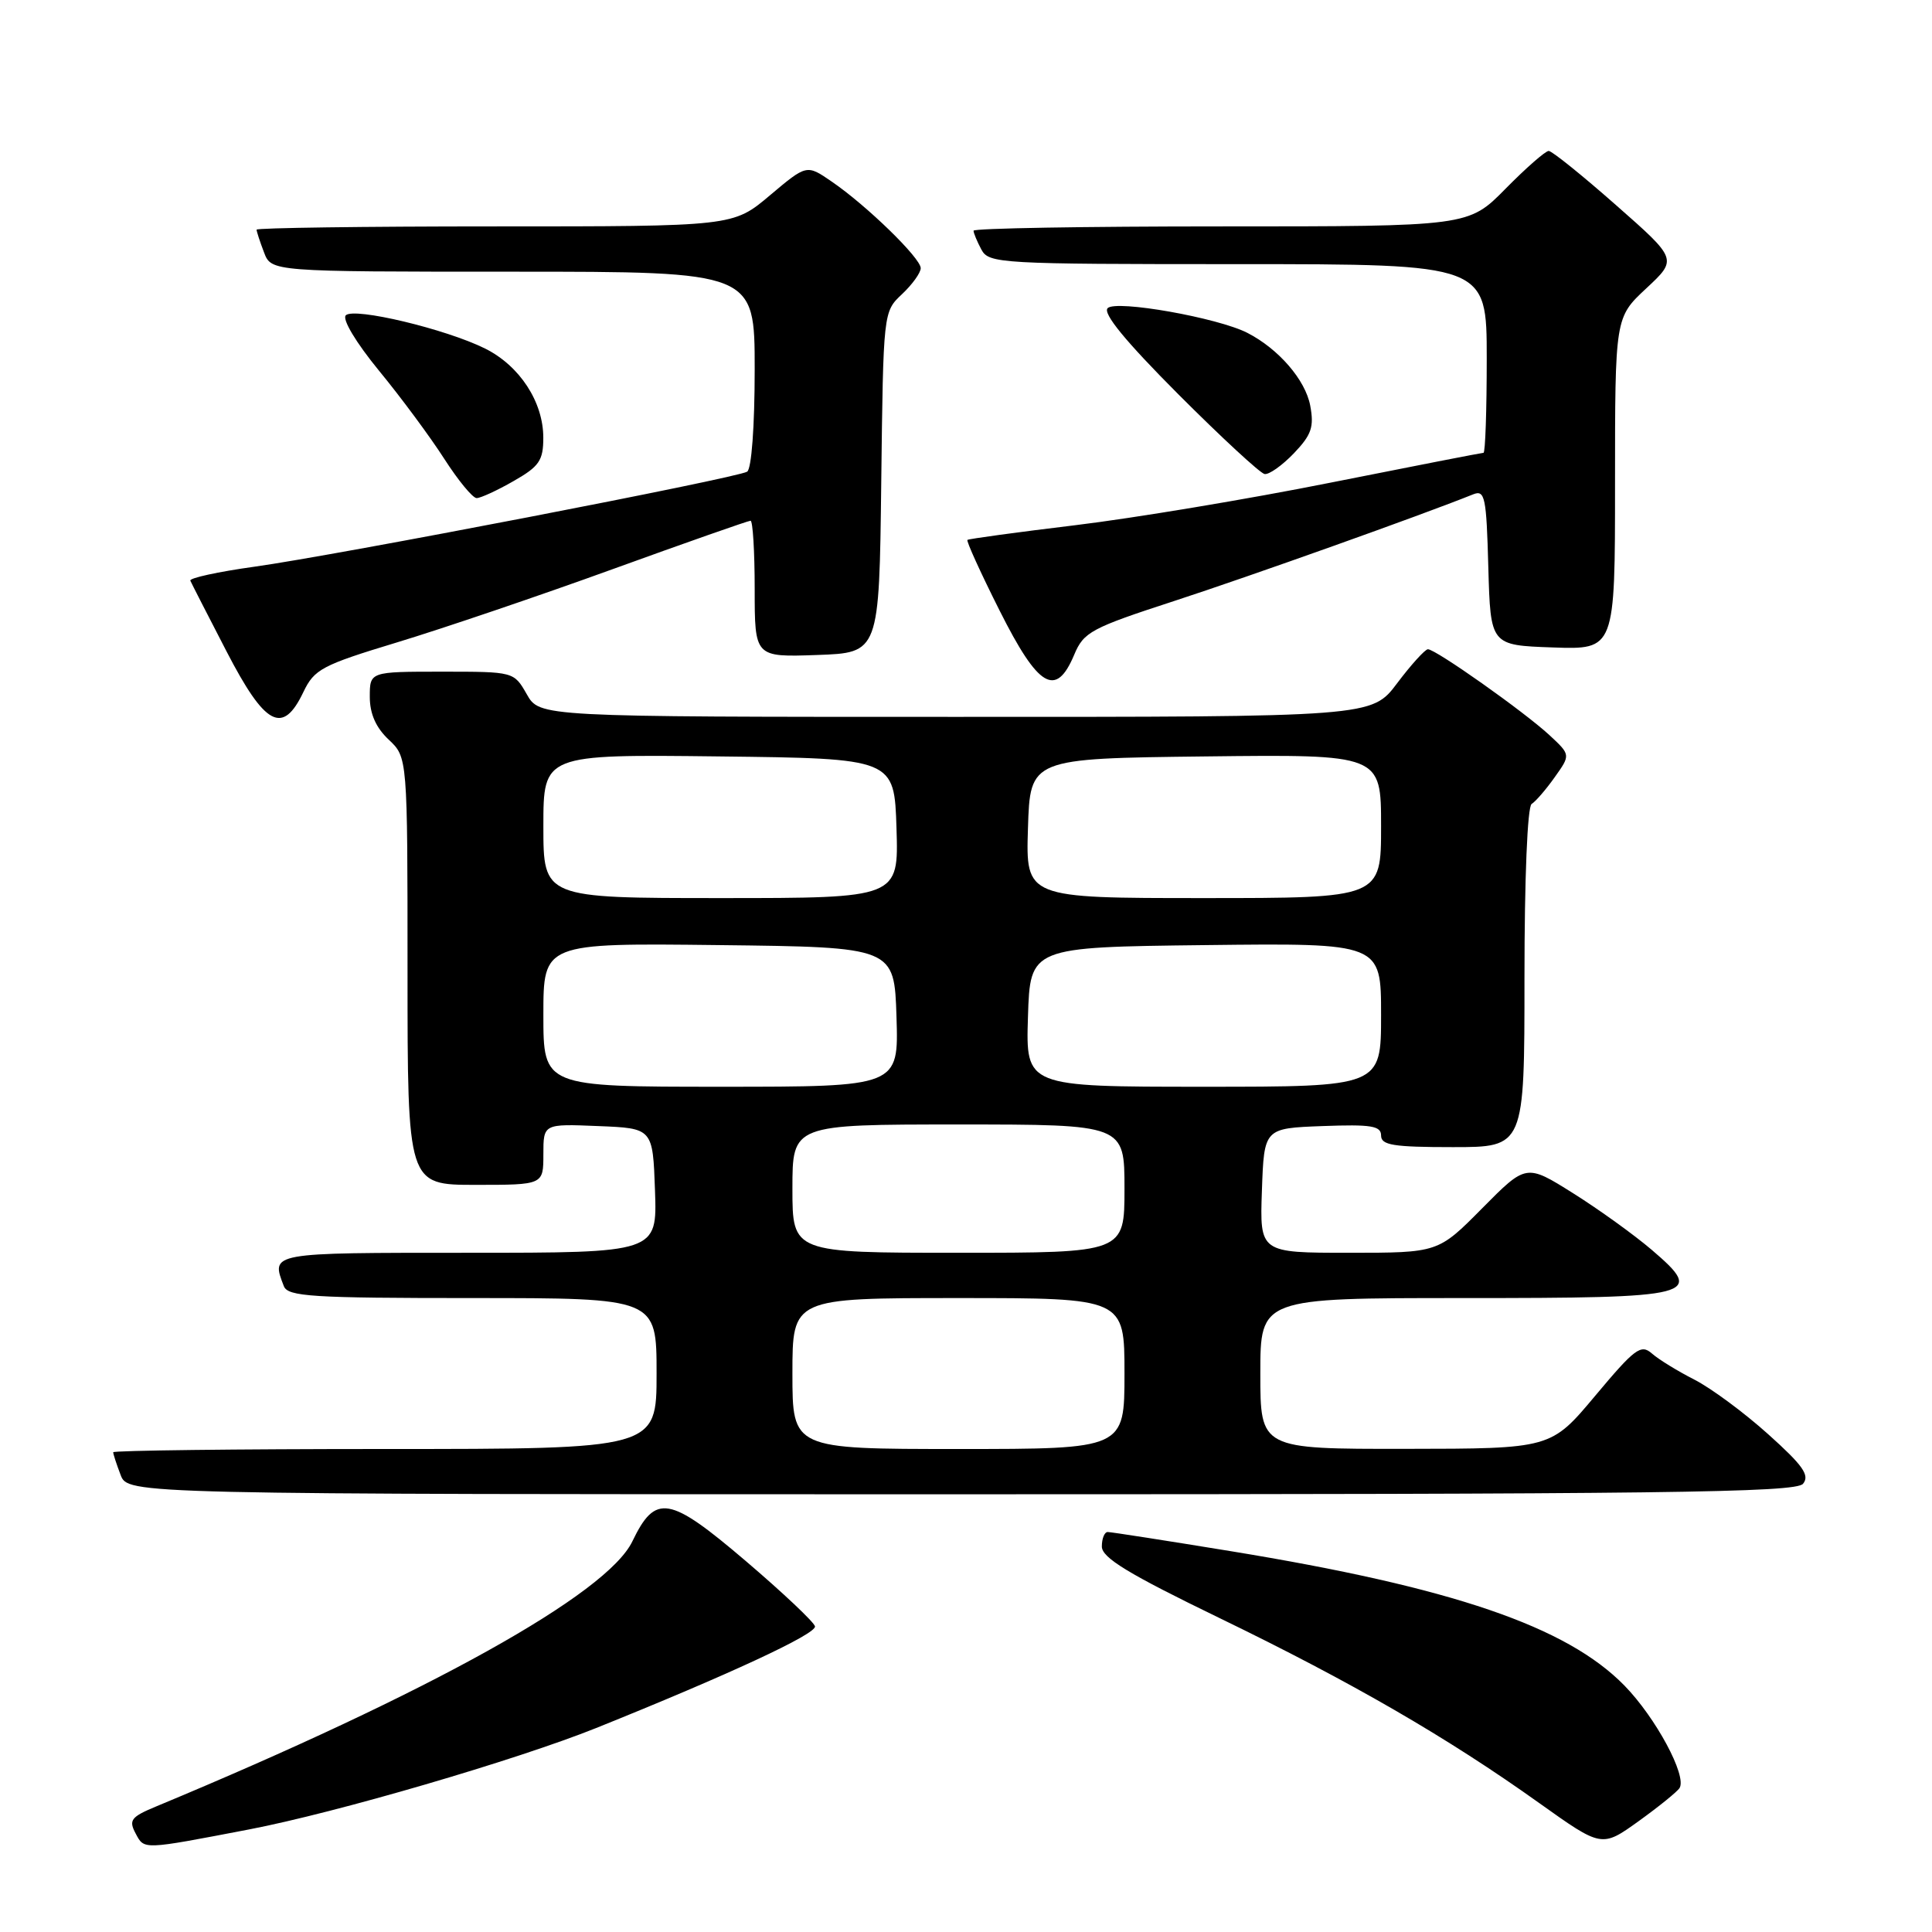 <?xml version="1.0" encoding="UTF-8" standalone="no"?>
<!DOCTYPE svg PUBLIC "-//W3C//DTD SVG 1.1//EN" "http://www.w3.org/Graphics/SVG/1.1/DTD/svg11.dtd" >
<svg xmlns="http://www.w3.org/2000/svg" xmlns:xlink="http://www.w3.org/1999/xlink" version="1.1" viewBox="0 0 256 256">
 <g >
 <path fill="currentColor"
d=" M 33.00 242.41 C 44.53 240.20 68.43 233.21 79.00 228.97 C 96.53 221.92 108.19 216.51 107.99 215.50 C 107.88 214.95 103.74 211.04 98.79 206.82 C 88.68 198.20 86.85 197.88 83.79 204.24 C 80.43 211.22 56.97 224.28 20.70 239.36 C 17.35 240.75 17.03 241.18 17.97 242.94 C 19.13 245.12 18.80 245.13 33.00 242.41 Z  M 222.55 236.92 C 223.55 235.31 219.39 227.59 215.25 223.35 C 207.59 215.51 192.46 210.34 163.03 205.53 C 154.53 204.14 147.22 203.00 146.78 203.00 C 146.35 203.00 146.00 203.86 146.00 204.92 C 146.00 206.41 149.50 208.54 161.57 214.39 C 179.11 222.89 191.79 230.23 203.95 238.91 C 212.24 244.82 212.24 244.82 217.12 241.32 C 219.80 239.39 222.25 237.41 222.55 236.92 Z  M 238.91 196.61 C 239.83 195.49 238.91 194.18 234.28 190.03 C 231.10 187.17 226.70 183.92 224.50 182.80 C 222.30 181.68 219.77 180.13 218.88 179.34 C 217.43 178.07 216.62 178.68 211.38 184.94 C 205.50 191.96 205.50 191.96 186.25 191.98 C 167.00 192.00 167.00 192.00 167.00 182.00 C 167.00 172.00 167.00 172.00 193.88 172.00 C 224.91 172.00 226.00 171.72 218.85 165.60 C 216.53 163.62 211.84 160.24 208.43 158.10 C 202.23 154.21 202.23 154.21 196.39 160.11 C 190.56 166.00 190.56 166.00 178.74 166.00 C 166.92 166.00 166.92 166.00 167.21 157.75 C 167.50 149.50 167.50 149.50 175.25 149.21 C 181.69 148.97 183.00 149.18 183.00 150.46 C 183.00 151.74 184.61 152.00 192.50 152.00 C 202.00 152.00 202.00 152.00 202.00 129.56 C 202.00 116.41 202.39 106.87 202.95 106.53 C 203.48 106.20 204.86 104.61 206.01 102.98 C 208.12 100.02 208.12 100.02 205.31 97.41 C 201.94 94.29 190.19 85.99 189.20 86.03 C 188.82 86.05 186.98 88.07 185.13 90.53 C 181.77 95.00 181.77 95.00 126.63 94.99 C 71.50 94.99 71.50 94.99 69.80 91.99 C 68.09 89.00 68.09 89.00 58.55 89.00 C 49.00 89.00 49.00 89.00 49.00 92.33 C 49.00 94.58 49.81 96.41 51.50 98.00 C 54.00 100.35 54.00 100.35 54.00 128.67 C 54.00 157.00 54.00 157.00 63.00 157.00 C 72.00 157.00 72.00 157.00 72.00 152.96 C 72.00 148.91 72.00 148.91 79.25 149.21 C 86.50 149.50 86.50 149.50 86.79 157.75 C 87.08 166.00 87.08 166.00 62.04 166.00 C 35.62 166.00 35.89 165.95 37.61 170.42 C 38.14 171.80 41.29 172.00 62.61 172.00 C 87.00 172.00 87.00 172.00 87.00 182.00 C 87.00 192.00 87.00 192.00 51.00 192.00 C 31.20 192.00 15.00 192.20 15.00 192.43 C 15.00 192.67 15.44 194.02 15.98 195.43 C 16.95 198.00 16.95 198.00 127.35 198.00 C 220.43 198.00 237.94 197.78 238.91 196.61 Z  M 40.20 91.70 C 41.65 88.67 42.65 88.14 52.64 85.11 C 58.61 83.30 71.47 78.94 81.20 75.41 C 90.94 71.88 99.15 69.00 99.45 69.00 C 99.75 69.00 100.00 73.07 100.00 78.04 C 100.00 87.08 100.00 87.08 108.25 86.79 C 116.50 86.50 116.50 86.50 116.77 63.91 C 117.04 41.31 117.04 41.31 119.52 38.98 C 120.88 37.70 122.00 36.15 122.00 35.53 C 122.00 34.20 114.83 27.22 110.19 24.05 C 106.89 21.78 106.89 21.78 102.01 25.89 C 97.14 30.00 97.14 30.00 65.57 30.00 C 48.21 30.00 34.00 30.20 34.00 30.43 C 34.00 30.67 34.44 32.02 34.98 33.43 C 35.95 36.00 35.95 36.00 67.98 36.00 C 100.00 36.00 100.00 36.00 100.00 48.94 C 100.00 56.52 99.58 62.14 99.00 62.50 C 97.62 63.35 44.58 73.58 33.72 75.09 C 28.89 75.76 25.06 76.60 25.22 76.94 C 25.37 77.29 27.52 81.49 30.00 86.28 C 35.13 96.20 37.46 97.45 40.20 91.70 Z  M 142.34 86.75 C 143.60 83.74 144.58 83.22 155.60 79.63 C 165.43 76.43 188.38 68.25 195.21 65.50 C 196.76 64.88 196.96 65.85 197.21 75.16 C 197.50 85.50 197.50 85.50 205.75 85.79 C 214.00 86.08 214.00 86.08 214.00 64.08 C 214.00 42.07 214.00 42.07 218.14 38.21 C 222.28 34.35 222.28 34.35 214.13 27.18 C 209.65 23.23 205.64 20.00 205.21 20.00 C 204.78 20.00 202.21 22.25 199.50 25.00 C 194.58 30.00 194.58 30.00 161.79 30.00 C 143.75 30.00 129.00 30.25 129.00 30.57 C 129.00 30.88 129.47 32.00 130.04 33.07 C 131.03 34.92 132.47 35.00 164.04 35.00 C 197.00 35.00 197.00 35.00 197.00 47.50 C 197.00 54.38 196.81 60.00 196.57 60.00 C 196.34 60.00 187.22 61.78 176.32 63.95 C 165.42 66.13 150.20 68.66 142.50 69.59 C 134.80 70.52 128.36 71.40 128.19 71.54 C 128.02 71.68 129.93 75.89 132.45 80.90 C 137.59 91.14 139.92 92.52 142.34 86.75 Z  M 68.04 63.75 C 71.45 61.81 71.99 61.03 71.99 58.00 C 71.99 53.26 68.87 48.48 64.29 46.19 C 59.09 43.60 46.91 40.69 45.82 41.78 C 45.31 42.29 47.17 45.40 50.23 49.13 C 53.15 52.68 57.03 57.93 58.87 60.80 C 60.71 63.66 62.63 66.00 63.16 66.00 C 63.68 66.00 65.88 64.99 68.04 63.75 Z  M 171.44 60.07 C 173.79 57.61 174.14 56.58 173.61 53.74 C 172.97 50.34 169.42 46.23 165.29 44.11 C 161.38 42.10 147.89 39.71 146.77 40.83 C 146.09 41.51 149.11 45.20 156.13 52.24 C 161.83 57.95 166.98 62.71 167.56 62.81 C 168.15 62.92 169.89 61.68 171.44 60.07 Z  M 105.00 182.00 C 105.00 172.00 105.00 172.00 127.00 172.00 C 149.00 172.00 149.00 172.00 149.00 182.00 C 149.00 192.00 149.00 192.00 127.00 192.00 C 105.00 192.00 105.00 192.00 105.00 182.00 Z  M 105.00 157.50 C 105.00 149.00 105.00 149.00 127.00 149.00 C 149.00 149.00 149.00 149.00 149.00 157.50 C 149.00 166.00 149.00 166.00 127.00 166.00 C 105.00 166.00 105.00 166.00 105.00 157.50 Z  M 72.00 134.48 C 72.00 124.96 72.00 124.96 95.25 125.23 C 118.50 125.50 118.50 125.50 118.79 134.75 C 119.08 144.00 119.08 144.00 95.54 144.00 C 72.00 144.00 72.00 144.00 72.00 134.48 Z  M 136.21 134.75 C 136.50 125.50 136.50 125.50 159.75 125.23 C 183.00 124.96 183.00 124.96 183.00 134.48 C 183.00 144.00 183.00 144.00 159.46 144.00 C 135.92 144.00 135.92 144.00 136.21 134.75 Z  M 72.00 109.48 C 72.00 99.96 72.00 99.96 95.25 100.23 C 118.50 100.50 118.50 100.50 118.79 109.75 C 119.08 119.00 119.08 119.00 95.54 119.00 C 72.00 119.00 72.00 119.00 72.00 109.48 Z  M 136.21 109.75 C 136.50 100.50 136.50 100.50 159.75 100.23 C 183.00 99.96 183.00 99.96 183.00 109.48 C 183.00 119.00 183.00 119.00 159.46 119.00 C 135.92 119.00 135.92 119.00 136.21 109.75 Z "/>
</g>
</svg>